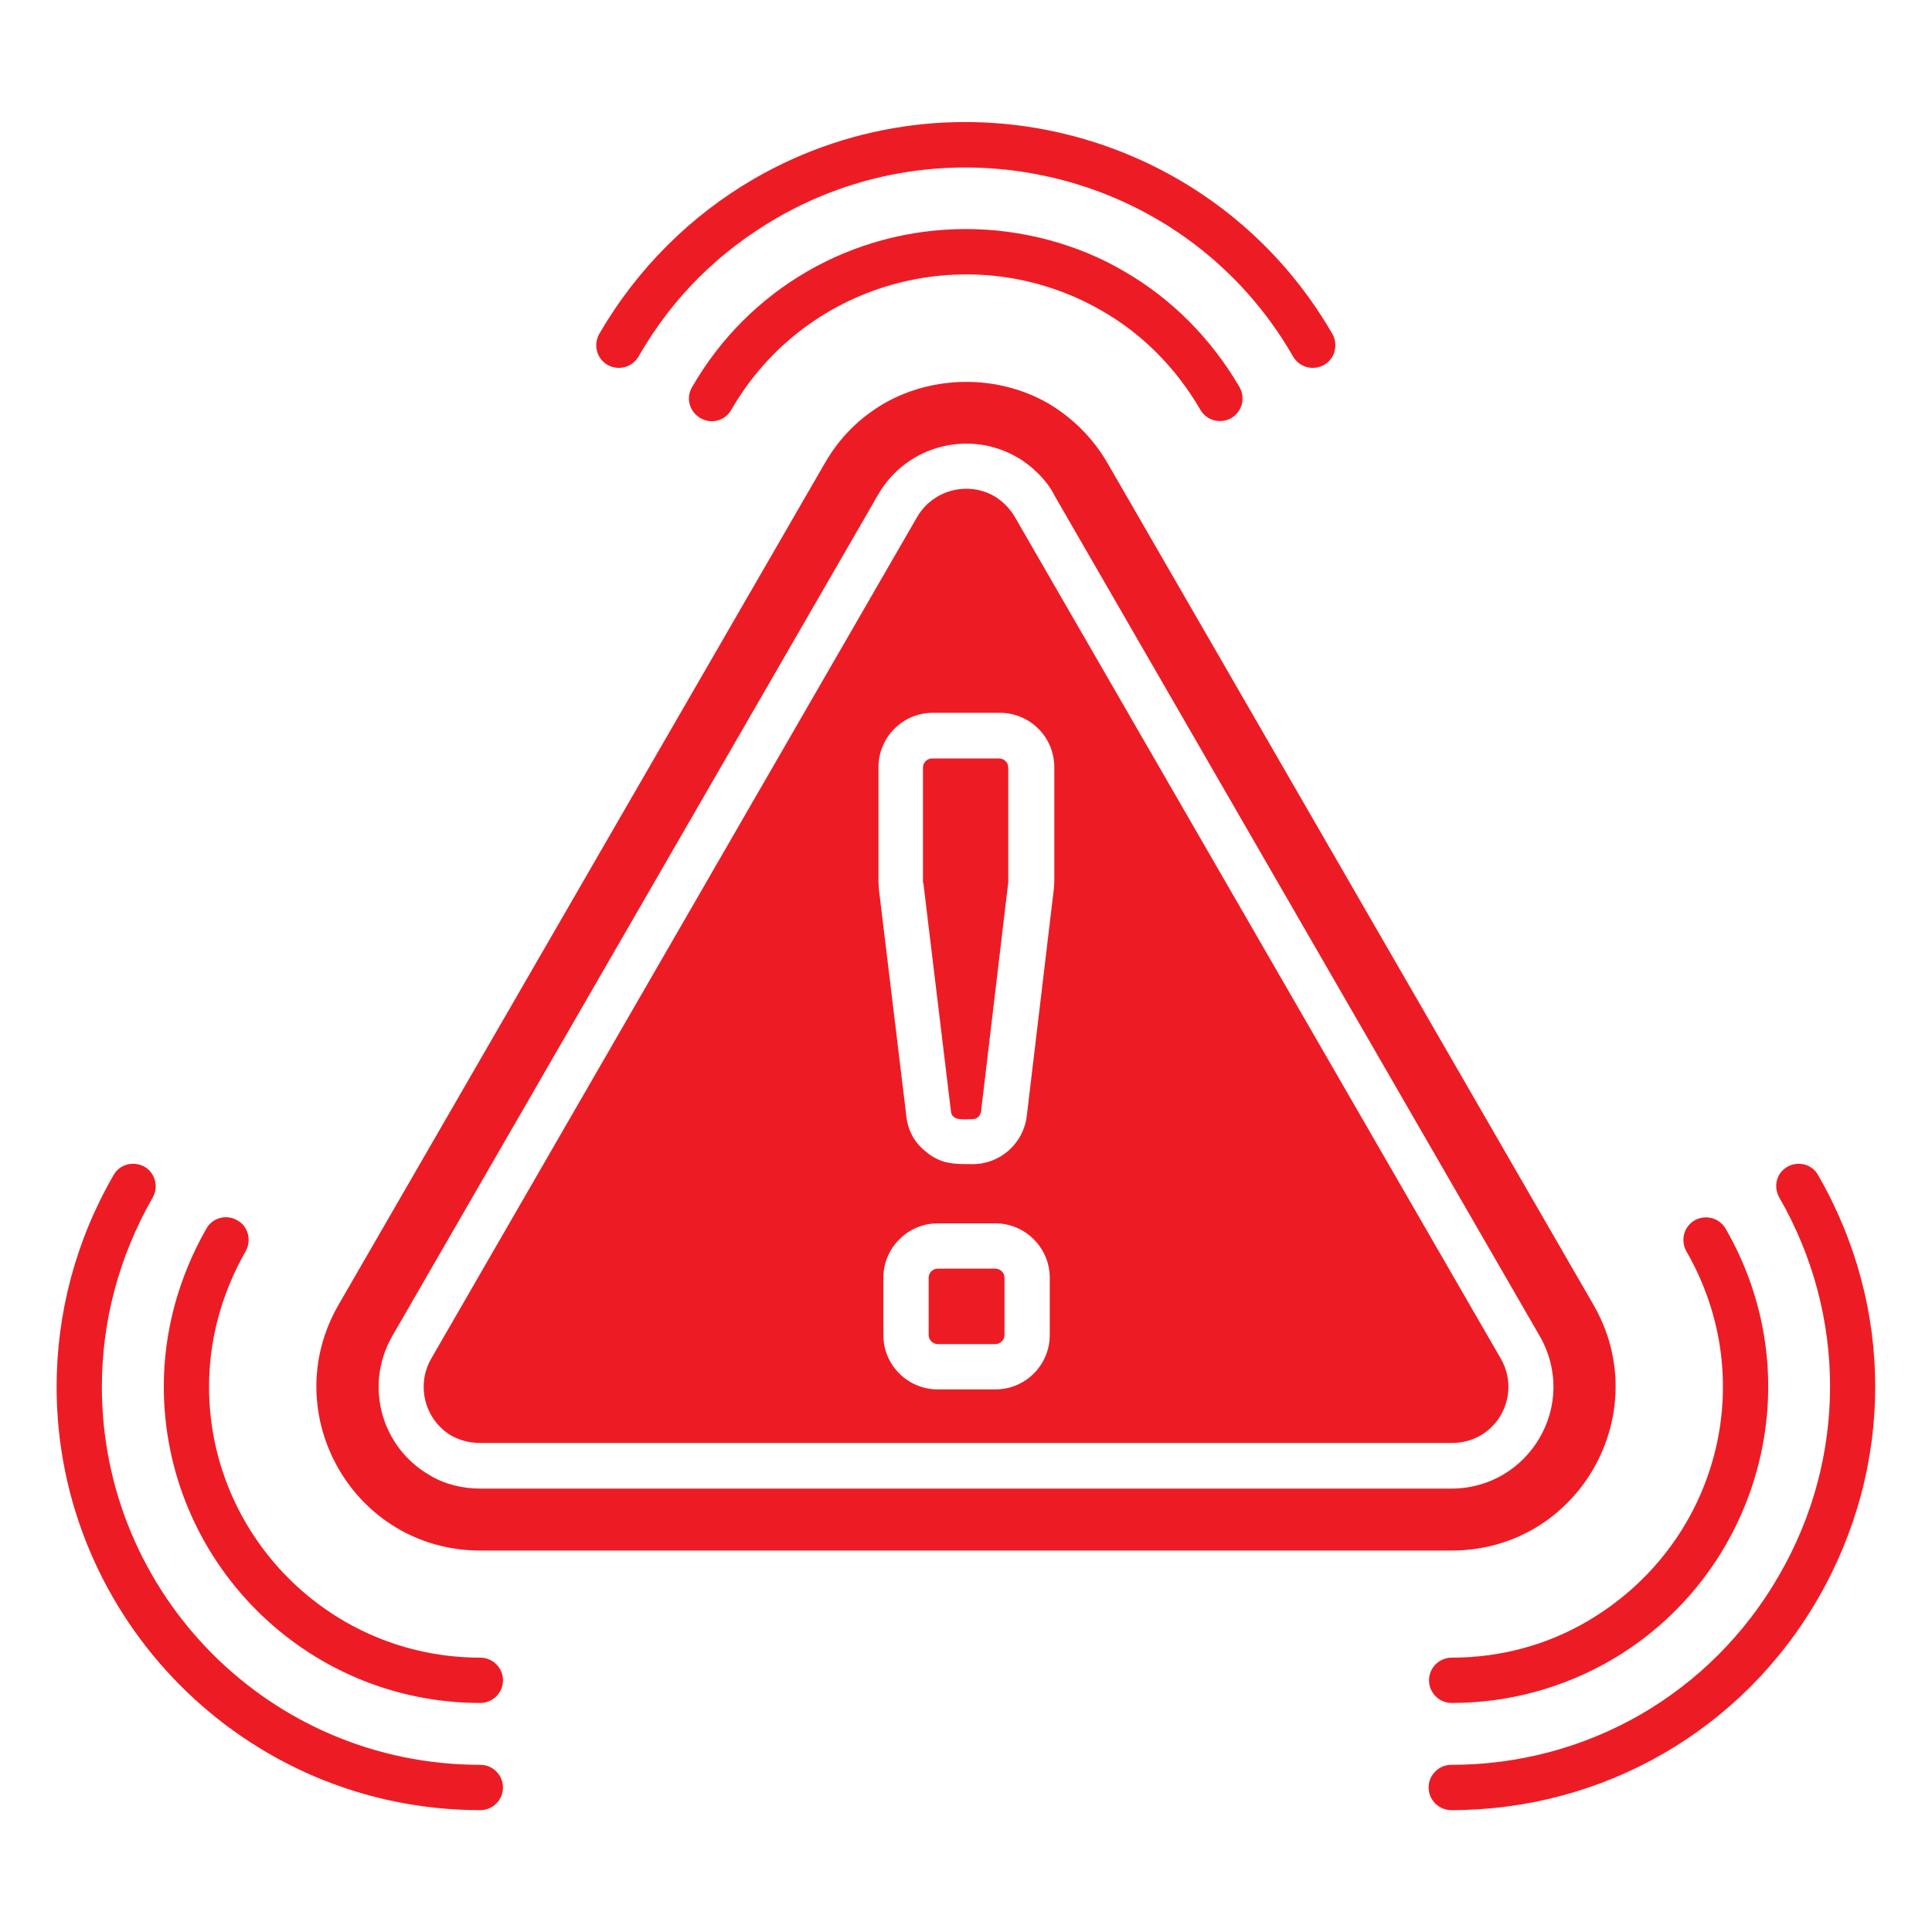 <svg width="40" height="40" viewBox="0 0 40 40" fill="none" xmlns="http://www.w3.org/2000/svg">
<path d="M9.945 36.539C10.203 36.539 10.414 36.75 10.414 37.008C10.414 37.266 10.203 37.477 9.945 37.477C5.078 37.477 1.172 33.516 1.172 28.711C1.172 27.203 1.562 25.695 2.352 24.328C2.477 24.102 2.766 24.031 2.992 24.156C3.211 24.281 3.289 24.57 3.164 24.789C2.461 26.016 2.109 27.359 2.109 28.711C2.109 33 5.578 36.539 9.945 36.539ZM36.836 24.789C36.711 24.562 36.781 24.281 37.008 24.156C37.227 24.031 37.516 24.102 37.641 24.328C39.219 27.062 39.219 30.359 37.641 33.094C36.07 35.82 33.195 37.477 30.047 37.477C29.789 37.477 29.578 37.266 29.578 37.008C29.578 36.75 29.789 36.539 30.047 36.539C32.867 36.539 35.422 35.062 36.828 32.625C38.242 30.195 38.242 27.227 36.836 24.789ZM13.219 7.383C13.086 7.609 12.805 7.68 12.578 7.555C12.352 7.422 12.281 7.141 12.406 6.914C13.195 5.555 14.305 4.461 15.609 3.703C19.797 1.281 25.164 2.719 27.586 6.914C27.711 7.141 27.641 7.422 27.414 7.555C27.188 7.68 26.906 7.609 26.773 7.383C24.594 3.586 19.758 2.383 16.078 4.516C14.898 5.203 13.938 6.133 13.219 7.383ZM9.945 34.32C10.203 34.32 10.414 34.531 10.414 34.789C10.414 35.047 10.203 35.258 9.945 35.258C6.312 35.258 3.398 32.312 3.391 28.711C3.391 27.586 3.688 26.461 4.273 25.438C4.398 25.211 4.688 25.133 4.914 25.266C5.141 25.391 5.211 25.68 5.086 25.906C4.586 26.781 4.328 27.742 4.328 28.711C4.328 31.773 6.812 34.32 9.945 34.32ZM34.914 25.906C34.789 25.68 34.859 25.398 35.086 25.266C35.312 25.141 35.594 25.211 35.727 25.438C37.57 28.633 36.406 32.609 33.336 34.383C32.359 34.945 31.234 35.258 30.055 35.258C29.797 35.258 29.586 35.047 29.586 34.789C29.586 34.531 29.797 34.32 30.055 34.32C31.07 34.32 32.031 34.055 32.859 33.57C35.555 31.992 36.469 28.602 34.914 25.906ZM15.141 8.484C15.016 8.711 14.727 8.789 14.5 8.656C14.273 8.523 14.195 8.242 14.328 8.016C15.5 5.977 17.648 4.742 20 4.742C21.156 4.742 22.32 5.055 23.273 5.617C24.25 6.18 25.07 7 25.664 8.016C25.789 8.242 25.719 8.523 25.492 8.656C25.266 8.781 24.984 8.711 24.852 8.484C24.344 7.609 23.641 6.906 22.805 6.43C20.164 4.906 16.711 5.766 15.141 8.484ZM32.992 27.016L22.938 9.602C22.633 9.07 22.203 8.648 21.703 8.352C20.672 7.758 19.344 7.758 18.305 8.352C17.789 8.656 17.383 9.055 17.07 9.602L7.008 27.016C5.711 29.266 7.32 32.102 9.945 32.102H30.055C32.68 32.102 34.289 29.266 32.992 27.016ZM31.07 28.125L21.016 10.711C20.906 10.523 20.758 10.375 20.586 10.273C20.062 9.969 19.328 10.117 18.984 10.711L8.93 28.125C8.594 28.711 8.82 29.422 9.352 29.727C9.523 29.82 9.719 29.875 9.938 29.875H30.047C30.984 29.883 31.516 28.891 31.07 28.125ZM21.836 10.266L31.875 27.656C32.695 29.078 31.664 30.82 30.047 30.82H9.945C9.57 30.82 9.195 30.727 8.891 30.539C7.914 29.977 7.523 28.703 8.125 27.656L18.18 10.242C18.781 9.203 20.086 8.898 21.062 9.469C21.352 9.633 21.68 9.945 21.836 10.266ZM19.227 26.453V27.641C19.227 27.742 19.312 27.828 19.414 27.828H20.609C20.711 27.828 20.797 27.742 20.797 27.641V26.453C20.797 26.352 20.711 26.266 20.609 26.266H19.414C19.312 26.266 19.227 26.352 19.227 26.453ZM18.289 27.641V26.453C18.289 25.836 18.797 25.328 19.414 25.328H20.609C21.227 25.328 21.734 25.836 21.734 26.453V27.641C21.734 28.258 21.234 28.766 20.609 28.766H19.414C18.797 28.766 18.289 28.266 18.289 27.641ZM19.117 18.281L19.688 23.008C19.711 23.211 19.938 23.172 20.125 23.172C20.227 23.172 20.297 23.109 20.312 23.008L20.875 18.266V15.891C20.875 15.789 20.789 15.703 20.688 15.703H19.297C19.195 15.703 19.109 15.789 19.109 15.891V18.281H19.117ZM18.766 23.117L18.195 18.398L18.188 18.258V15.883C18.188 15.266 18.688 14.758 19.312 14.758H20.703C21.32 14.758 21.828 15.258 21.828 15.883V18.258L21.82 18.391L21.258 23.109C21.188 23.672 20.711 24.102 20.141 24.102C19.758 24.102 19.469 24.109 19.141 23.82C18.93 23.648 18.797 23.398 18.766 23.117Z" fill="#ED1C24"/>
</svg>
